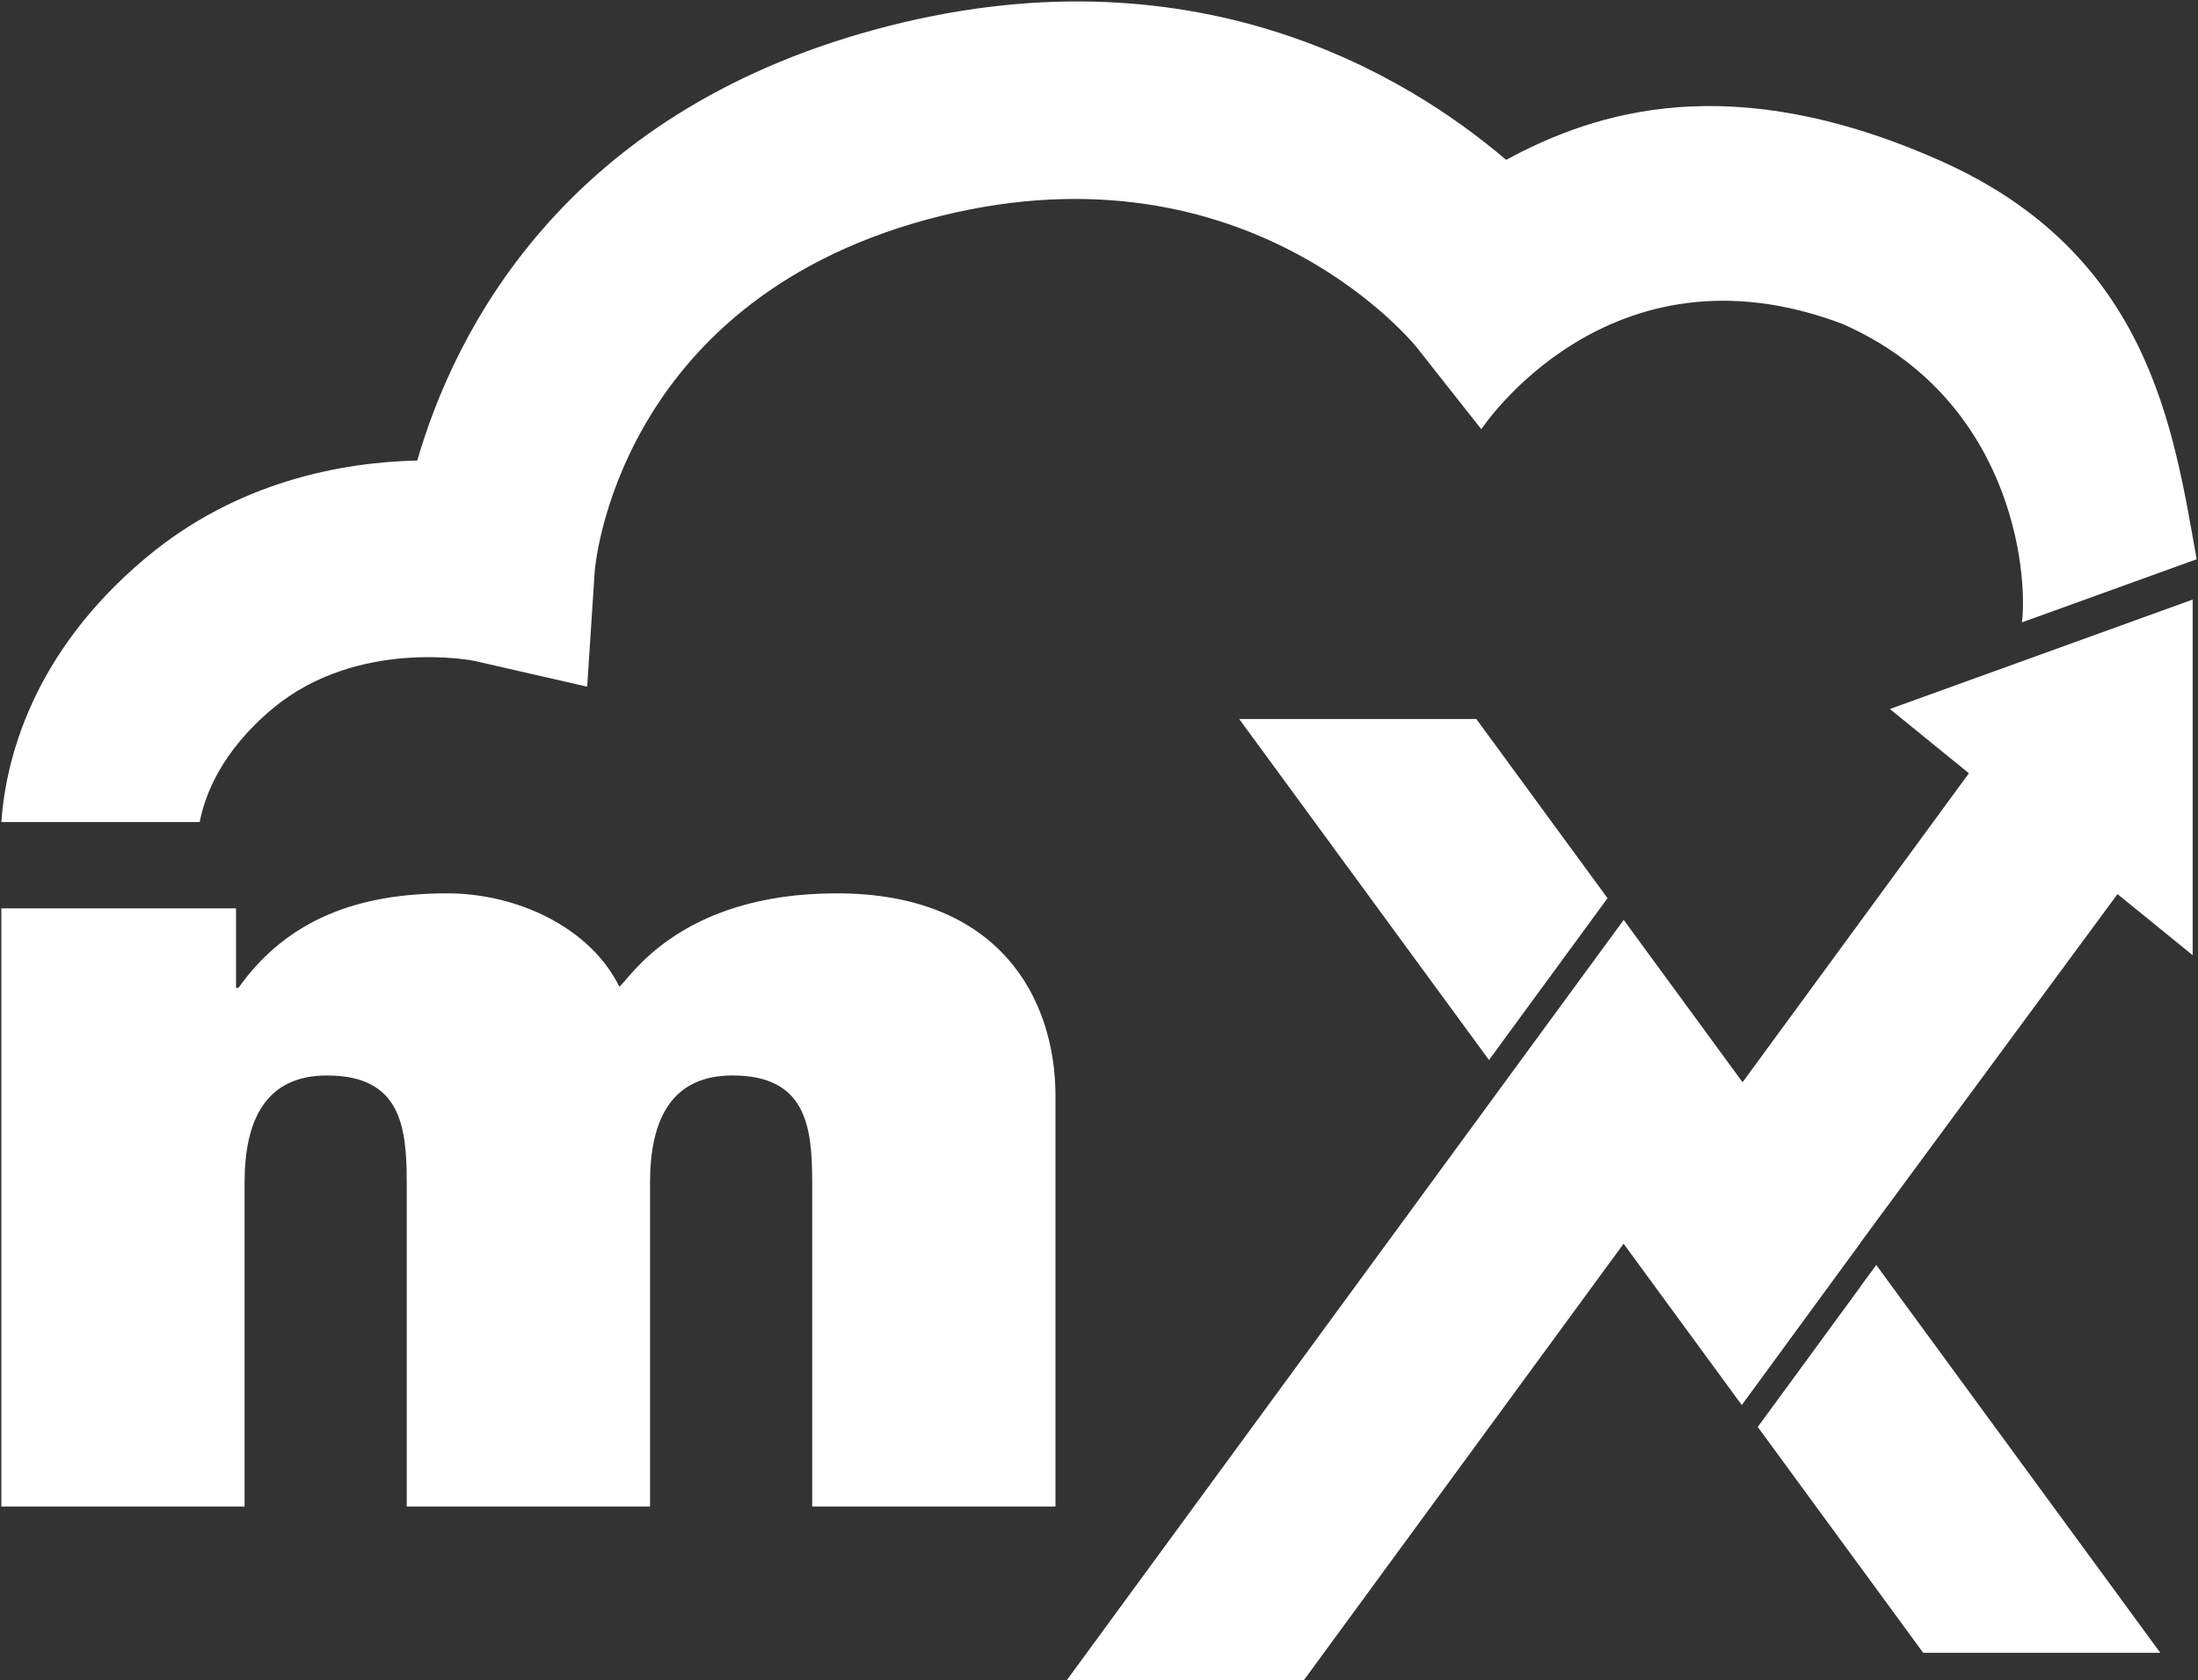 <?xml version="1.0" encoding="utf-8"?>
<!DOCTYPE svg PUBLIC "-//W3C//DTD SVG 1.1//EN" "http://www.w3.org/Graphics/SVG/1.1/DTD/svg11.dtd">
<svg version="1.1" xmlns="http://www.w3.org/2000/svg" xmlns:xlink="http://www.w3.org/1999/xlink" width="256px" height="195.704px" viewBox="0 0 256 195.704" xml:space="preserve">
<rect x="0" y="0" width="256" height="195.704" fill="#333333" stroke="none"/>
<polygon fill="#FFFFFF" points="175.342,120.848 187.228,104.62 171.946,83.75 144.33,83.75 173.423,123.471 							"/>
<polygon fill="#FFFFFF" points="220.112,82.585 229.317,90.07 202.961,126.053 202.874,125.938 202.874,125.946,189.112,107.15 175.342,125.946 124.25,195.704 151.864,195.704 189.1,144.868 202.863,163.66 216.677,144.79,216.668,144.771 246.624,104.144 255.381,111.264 255.381,69.838"/>
<polygon fill="#FFFFFF" points="216.668,149.871 216.677,149.888 204.724,166.212 223.993,192.517 251.609,192.517,218.526,147.345"/>
<path fill="#FFFFFF" d="M225.983,18.72c-24.373-10.835-40.094-5.754-50.566-0.1C163.71,8.621,138.689-6.542,101.972,3.428c-36.42,9.885-49.043,35.269-53.373,50.214c-8.744,0.197-20.944,2.405-31.607,11.328C3.651,76.142,0.661,88.607,0.156,95.752h23.103c0.587-3.077,2.477-8.18,8.462-13.188c9.941-8.32,23.497-5.594,23.533-5.583l13.135,3.004l0.877-13.44c0.019-0.312,2.436-31.132,38.714-40.979c36.36-9.861,56.202,13.888,56.977,14.835l7.571,9.597c0,0,14.823-22.596,42.084-12.259c19.582,8.624,21.597,28.592,20.887,34.754l20.346-7.354C253.128,49.979,250.361,29.55,225.983,18.72z"/>
<path fill="#FFFFFF" d="M0.156,105.803H27.49v9.263h0.281c5.725-8.055,14.026-11.01,24.331-11.01c8.012,0,16.601,3.893,20.031,10.874c1.142-0.803,6.865-10.874,25.327-10.874c19.035,0,25.472,12.351,25.472,23.627v47.794H94.596v-37.73c0-6.574-0.709-12.476-9.298-12.476c-7.154,0-9.588,5.23-9.588,12.476v37.73H47.373v-37.73c0-6.574-0.713-12.476-9.294-12.476c-7.155,0-9.593,5.23-9.593,12.476v37.73H0.156V105.803z"/>
</svg>
 